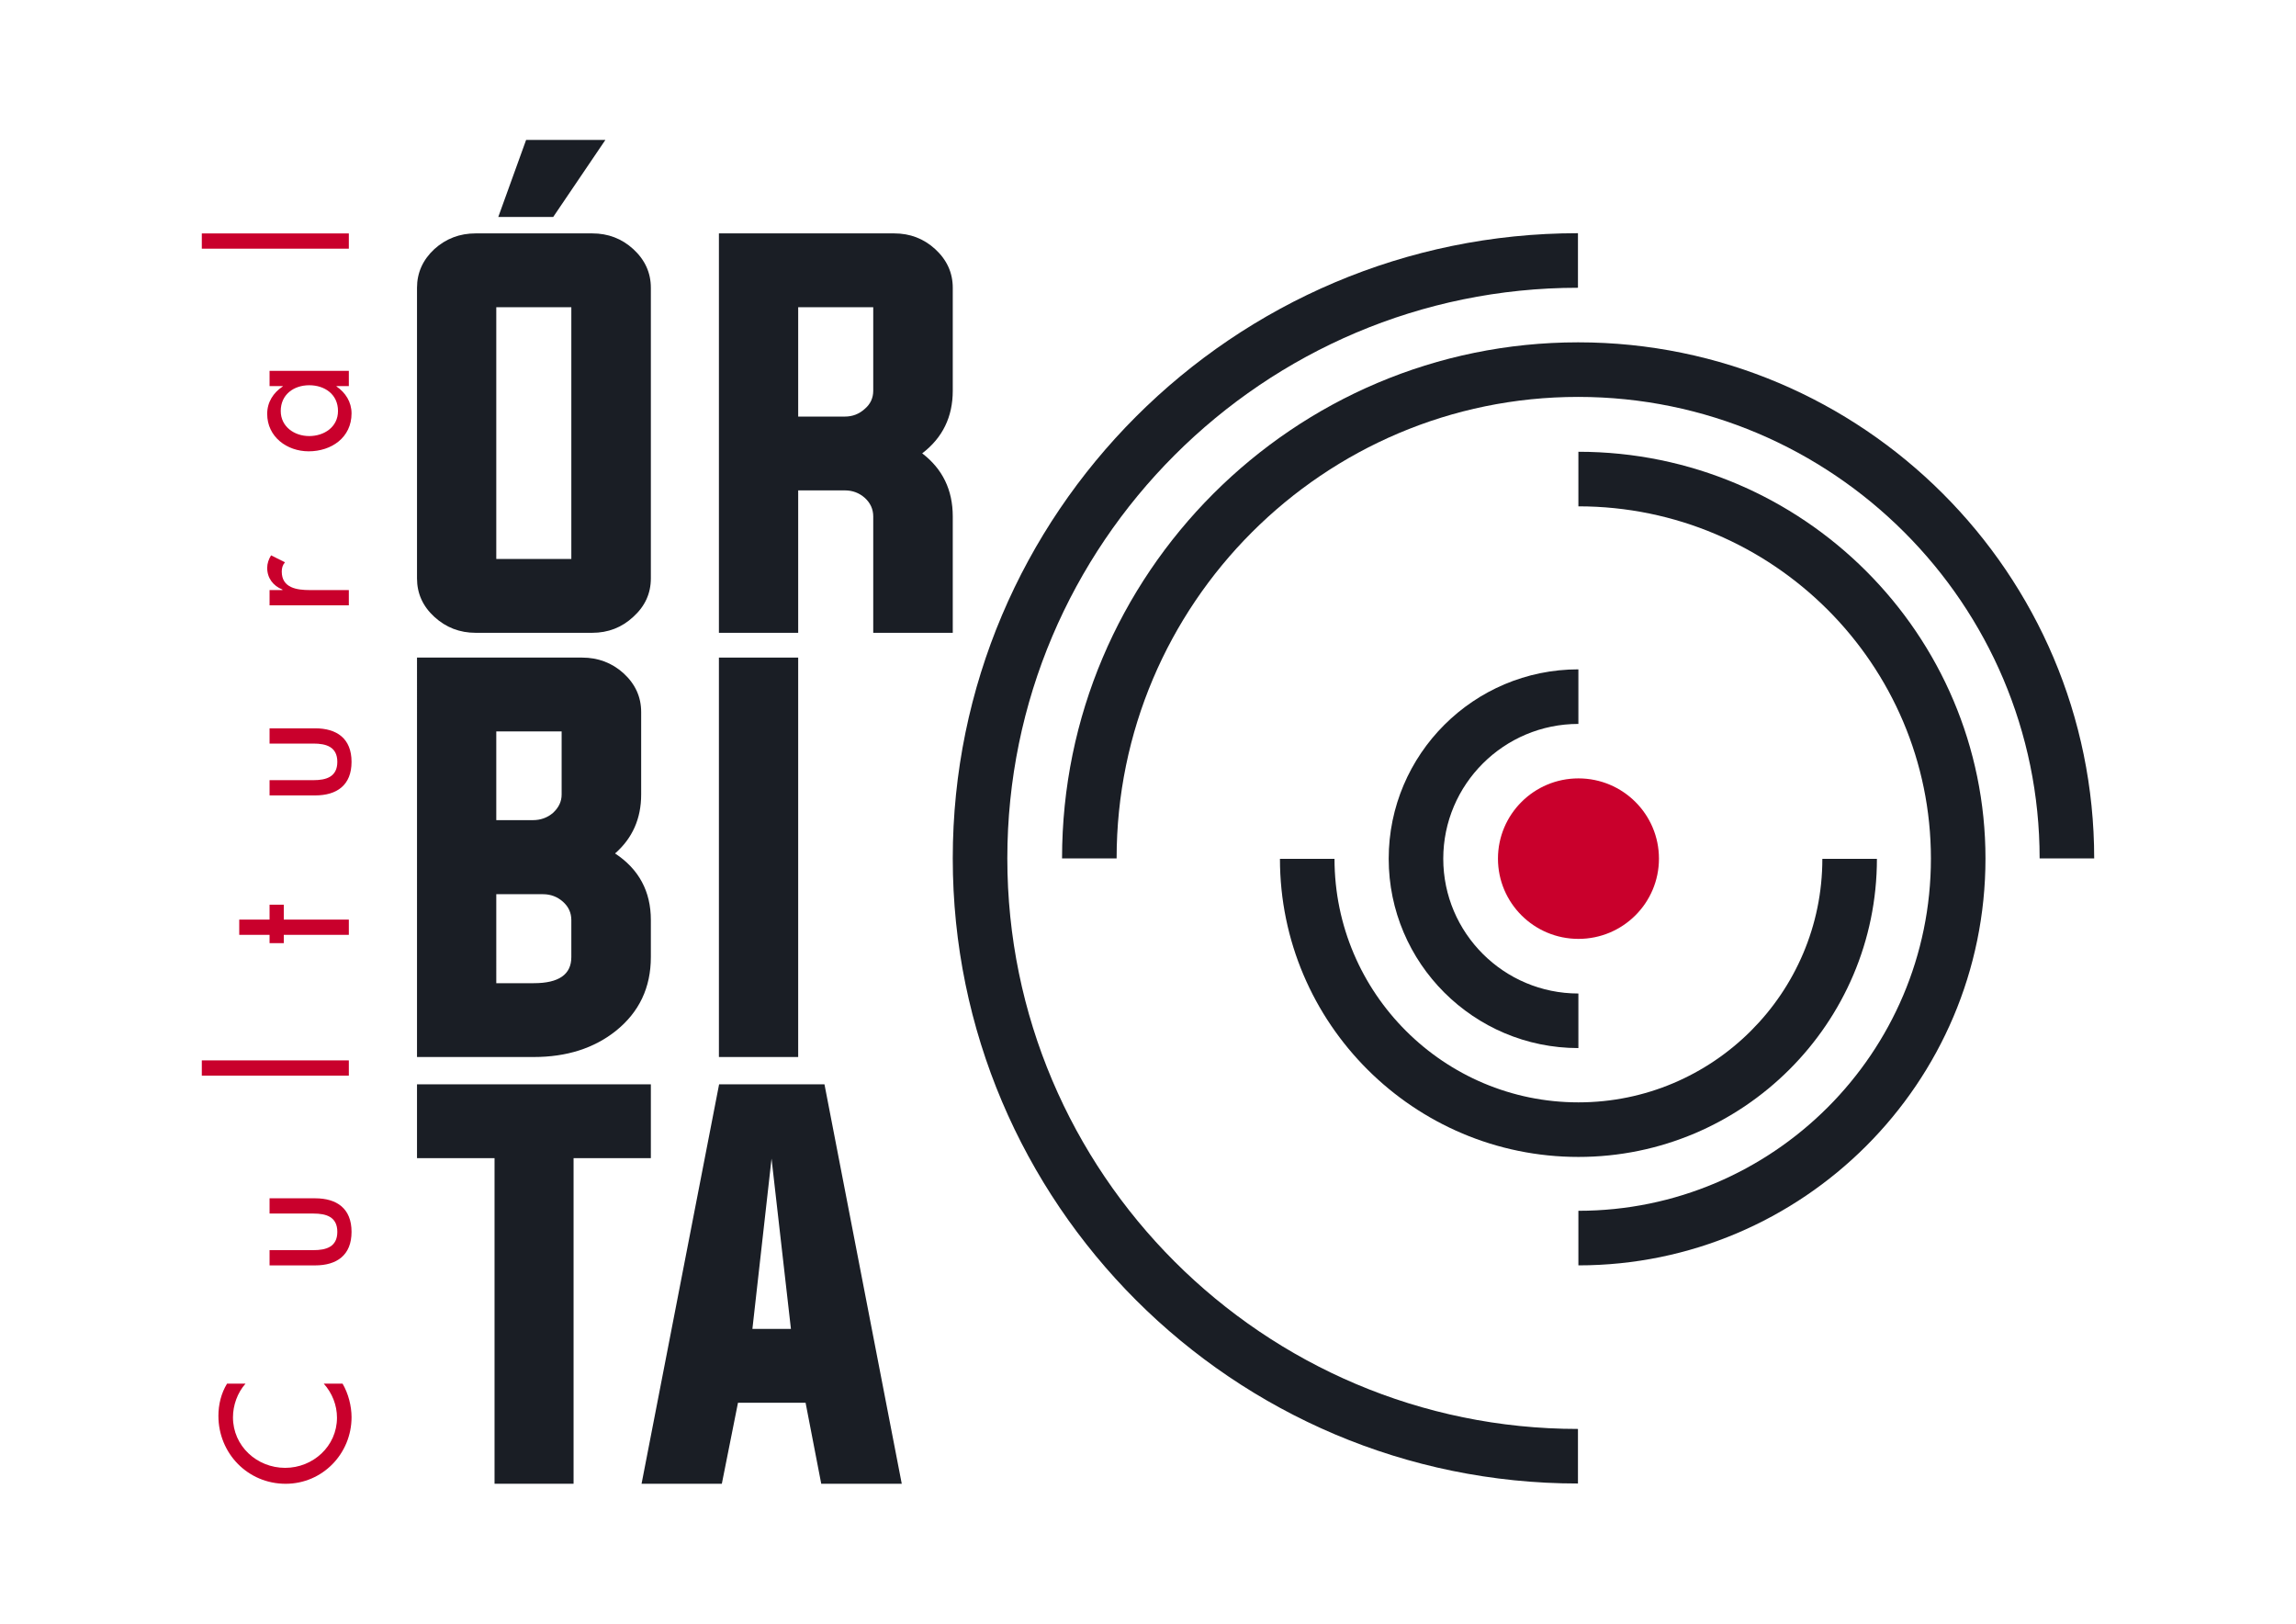 <?xml version="1.0" encoding="utf-8"?>
<!-- Generator: Adobe Illustrator 17.0.0, SVG Export Plug-In . SVG Version: 6.00 Build 0)  -->
<!DOCTYPE svg PUBLIC "-//W3C//DTD SVG 1.1//EN" "http://www.w3.org/Graphics/SVG/1.1/DTD/svg11.dtd">
<svg version="1.1" xmlns="http://www.w3.org/2000/svg" xmlns:xlink="http://www.w3.org/1999/xlink" x="0px" y="0px"
	 width="841.89px" height="595.28px" viewBox="0 0 841.89 595.28" enable-background="new 0 0 841.89 595.28" xml:space="preserve">
<g id="Capa_2" display="none">
	
		<rect x="718.327" y="51.303" display="inline" fill="none" stroke="#000000" stroke-width="0.5" stroke-miterlimit="10" width="49.564" height="49.267"/>
	
		<rect x="668.764" y="51.303" display="inline" fill="none" stroke="#000000" stroke-width="0.5" stroke-miterlimit="10" width="49.564" height="49.267"/>
	
		<rect x="619.2" y="51.303" display="inline" fill="none" stroke="#000000" stroke-width="0.5" stroke-miterlimit="10" width="49.564" height="49.267"/>
	
		<rect x="569.636" y="51.303" display="inline" fill="none" stroke="#000000" stroke-width="0.5" stroke-miterlimit="10" width="49.564" height="49.267"/>
	
		<rect x="520.072" y="51.303" display="inline" fill="none" stroke="#000000" stroke-width="0.5" stroke-miterlimit="10" width="49.564" height="49.267"/>
	
		<rect x="470.509" y="51.303" display="inline" fill="none" stroke="#000000" stroke-width="0.5" stroke-miterlimit="10" width="49.564" height="49.267"/>
	
		<rect x="420.945" y="51.303" display="inline" fill="none" stroke="#000000" stroke-width="0.5" stroke-miterlimit="10" width="49.564" height="49.267"/>
	
		<rect x="371.381" y="51.303" display="inline" fill="none" stroke="#000000" stroke-width="0.5" stroke-miterlimit="10" width="49.564" height="49.267"/>
	
		<rect x="321.818" y="51.303" display="inline" fill="none" stroke="#000000" stroke-width="0.5" stroke-miterlimit="10" width="49.564" height="49.267"/>
	
		<rect x="272.254" y="51.303" display="inline" fill="none" stroke="#000000" stroke-width="0.5" stroke-miterlimit="10" width="49.564" height="49.267"/>
	
		<rect x="222.69" y="51.303" display="inline" fill="none" stroke="#000000" stroke-width="0.5" stroke-miterlimit="10" width="49.564" height="49.267"/>
	
		<rect x="173.126" y="51.303" display="inline" fill="none" stroke="#000000" stroke-width="0.5" stroke-miterlimit="10" width="49.564" height="49.267"/>
	
		<rect x="123.563" y="51.303" display="inline" fill="none" stroke="#000000" stroke-width="0.5" stroke-miterlimit="10" width="49.564" height="49.267"/>
	
		<rect x="73.999" y="51.303" display="inline" fill="none" stroke="#000000" stroke-width="0.5" stroke-miterlimit="10" width="49.564" height="49.267"/>
	
		<rect x="718.327" y="100.57" display="inline" fill="none" stroke="#000000" stroke-width="0.5" stroke-miterlimit="10" width="49.564" height="49.267"/>
	
		<rect x="668.764" y="100.57" display="inline" fill="none" stroke="#000000" stroke-width="0.5" stroke-miterlimit="10" width="49.564" height="49.267"/>
	
		<rect x="619.2" y="100.57" display="inline" fill="none" stroke="#000000" stroke-width="0.5" stroke-miterlimit="10" width="49.564" height="49.267"/>
	
		<rect x="569.636" y="100.57" display="inline" fill="none" stroke="#000000" stroke-width="0.5" stroke-miterlimit="10" width="49.564" height="49.267"/>
	
		<rect x="520.072" y="100.57" display="inline" fill="none" stroke="#000000" stroke-width="0.5" stroke-miterlimit="10" width="49.564" height="49.267"/>
	
		<rect x="470.509" y="100.57" display="inline" fill="none" stroke="#000000" stroke-width="0.5" stroke-miterlimit="10" width="49.564" height="49.267"/>
	
		<rect x="420.945" y="100.57" display="inline" fill="none" stroke="#000000" stroke-width="0.5" stroke-miterlimit="10" width="49.564" height="49.267"/>
	
		<rect x="371.381" y="100.57" display="inline" fill="none" stroke="#000000" stroke-width="0.5" stroke-miterlimit="10" width="49.564" height="49.267"/>
	
		<rect x="321.818" y="100.57" display="inline" fill="none" stroke="#000000" stroke-width="0.5" stroke-miterlimit="10" width="49.564" height="49.267"/>
	
		<rect x="272.254" y="100.57" display="inline" fill="none" stroke="#000000" stroke-width="0.5" stroke-miterlimit="10" width="49.564" height="49.267"/>
	
		<rect x="222.69" y="100.57" display="inline" fill="none" stroke="#000000" stroke-width="0.5" stroke-miterlimit="10" width="49.564" height="49.267"/>
	
		<rect x="173.126" y="100.57" display="inline" fill="none" stroke="#000000" stroke-width="0.5" stroke-miterlimit="10" width="49.564" height="49.267"/>
	
		<rect x="123.563" y="100.57" display="inline" fill="none" stroke="#000000" stroke-width="0.5" stroke-miterlimit="10" width="49.564" height="49.267"/>
	
		<rect x="73.999" y="100.57" display="inline" fill="none" stroke="#000000" stroke-width="0.5" stroke-miterlimit="10" width="49.564" height="49.267"/>
	
		<rect x="718.327" y="149.838" display="inline" fill="none" stroke="#000000" stroke-width="0.5" stroke-miterlimit="10" width="49.564" height="49.267"/>
	
		<rect x="668.764" y="149.838" display="inline" fill="none" stroke="#000000" stroke-width="0.5" stroke-miterlimit="10" width="49.564" height="49.267"/>
	
		<rect x="619.2" y="149.838" display="inline" fill="none" stroke="#000000" stroke-width="0.5" stroke-miterlimit="10" width="49.564" height="49.267"/>
	
		<rect x="569.636" y="149.838" display="inline" fill="none" stroke="#000000" stroke-width="0.5" stroke-miterlimit="10" width="49.564" height="49.267"/>
	
		<rect x="520.072" y="149.838" display="inline" fill="none" stroke="#000000" stroke-width="0.5" stroke-miterlimit="10" width="49.564" height="49.267"/>
	
		<rect x="470.509" y="149.838" display="inline" fill="none" stroke="#000000" stroke-width="0.5" stroke-miterlimit="10" width="49.564" height="49.267"/>
	
		<rect x="420.945" y="149.838" display="inline" fill="none" stroke="#000000" stroke-width="0.5" stroke-miterlimit="10" width="49.564" height="49.267"/>
	
		<rect x="371.381" y="149.838" display="inline" fill="none" stroke="#000000" stroke-width="0.5" stroke-miterlimit="10" width="49.564" height="49.267"/>
	
		<rect x="321.818" y="149.838" display="inline" fill="none" stroke="#000000" stroke-width="0.5" stroke-miterlimit="10" width="49.564" height="49.267"/>
	
		<rect x="272.254" y="149.838" display="inline" fill="none" stroke="#000000" stroke-width="0.5" stroke-miterlimit="10" width="49.564" height="49.267"/>
	
		<rect x="222.69" y="149.838" display="inline" fill="none" stroke="#000000" stroke-width="0.5" stroke-miterlimit="10" width="49.564" height="49.267"/>
	
		<rect x="173.126" y="149.838" display="inline" fill="none" stroke="#000000" stroke-width="0.5" stroke-miterlimit="10" width="49.564" height="49.267"/>
	
		<rect x="123.563" y="149.838" display="inline" fill="none" stroke="#000000" stroke-width="0.5" stroke-miterlimit="10" width="49.564" height="49.267"/>
	
		<rect x="73.999" y="149.838" display="inline" fill="none" stroke="#000000" stroke-width="0.5" stroke-miterlimit="10" width="49.564" height="49.267"/>
	
		<rect x="718.327" y="199.105" display="inline" fill="none" stroke="#000000" stroke-width="0.5" stroke-miterlimit="10" width="49.564" height="49.267"/>
	
		<rect x="668.764" y="199.105" display="inline" fill="none" stroke="#000000" stroke-width="0.5" stroke-miterlimit="10" width="49.564" height="49.267"/>
	
		<rect x="619.2" y="199.105" display="inline" fill="none" stroke="#000000" stroke-width="0.5" stroke-miterlimit="10" width="49.564" height="49.267"/>
	
		<rect x="569.636" y="199.105" display="inline" fill="none" stroke="#000000" stroke-width="0.5" stroke-miterlimit="10" width="49.564" height="49.267"/>
	
		<rect x="520.072" y="199.105" display="inline" fill="none" stroke="#000000" stroke-width="0.5" stroke-miterlimit="10" width="49.564" height="49.267"/>
	
		<rect x="470.509" y="199.105" display="inline" fill="none" stroke="#000000" stroke-width="0.5" stroke-miterlimit="10" width="49.564" height="49.267"/>
	
		<rect x="420.945" y="199.105" display="inline" fill="none" stroke="#000000" stroke-width="0.5" stroke-miterlimit="10" width="49.564" height="49.267"/>
	
		<rect x="371.381" y="199.105" display="inline" fill="none" stroke="#000000" stroke-width="0.5" stroke-miterlimit="10" width="49.564" height="49.267"/>
	
		<rect x="321.818" y="199.105" display="inline" fill="none" stroke="#000000" stroke-width="0.5" stroke-miterlimit="10" width="49.564" height="49.267"/>
	
		<rect x="272.254" y="199.105" display="inline" fill="none" stroke="#000000" stroke-width="0.5" stroke-miterlimit="10" width="49.564" height="49.267"/>
	
		<rect x="222.69" y="199.105" display="inline" fill="none" stroke="#000000" stroke-width="0.5" stroke-miterlimit="10" width="49.564" height="49.267"/>
	
		<rect x="173.126" y="199.105" display="inline" fill="none" stroke="#000000" stroke-width="0.5" stroke-miterlimit="10" width="49.564" height="49.267"/>
	
		<rect x="123.563" y="199.105" display="inline" fill="none" stroke="#000000" stroke-width="0.5" stroke-miterlimit="10" width="49.564" height="49.267"/>
	
		<rect x="73.999" y="199.105" display="inline" fill="none" stroke="#000000" stroke-width="0.5" stroke-miterlimit="10" width="49.564" height="49.267"/>
	
		<rect x="718.327" y="248.373" display="inline" fill="none" stroke="#000000" stroke-width="0.5" stroke-miterlimit="10" width="49.564" height="49.267"/>
	
		<rect x="668.764" y="248.373" display="inline" fill="none" stroke="#000000" stroke-width="0.5" stroke-miterlimit="10" width="49.564" height="49.267"/>
	
		<rect x="619.2" y="248.373" display="inline" fill="none" stroke="#000000" stroke-width="0.5" stroke-miterlimit="10" width="49.564" height="49.267"/>
	
		<rect x="569.636" y="248.373" display="inline" fill="none" stroke="#000000" stroke-width="0.5" stroke-miterlimit="10" width="49.564" height="49.267"/>
	
		<rect x="520.072" y="248.373" display="inline" fill="none" stroke="#000000" stroke-width="0.5" stroke-miterlimit="10" width="49.564" height="49.267"/>
	
		<rect x="470.509" y="248.373" display="inline" fill="none" stroke="#000000" stroke-width="0.5" stroke-miterlimit="10" width="49.564" height="49.267"/>
	
		<rect x="420.945" y="248.373" display="inline" fill="none" stroke="#000000" stroke-width="0.5" stroke-miterlimit="10" width="49.564" height="49.267"/>
	
		<rect x="371.381" y="248.373" display="inline" fill="none" stroke="#000000" stroke-width="0.5" stroke-miterlimit="10" width="49.564" height="49.267"/>
	
		<rect x="321.818" y="248.373" display="inline" fill="none" stroke="#000000" stroke-width="0.5" stroke-miterlimit="10" width="49.564" height="49.267"/>
	
		<rect x="272.254" y="248.373" display="inline" fill="none" stroke="#000000" stroke-width="0.5" stroke-miterlimit="10" width="49.564" height="49.267"/>
	
		<rect x="222.69" y="248.373" display="inline" fill="none" stroke="#000000" stroke-width="0.5" stroke-miterlimit="10" width="49.564" height="49.267"/>
	
		<rect x="173.126" y="248.373" display="inline" fill="none" stroke="#000000" stroke-width="0.5" stroke-miterlimit="10" width="49.564" height="49.267"/>
	
		<rect x="123.563" y="248.373" display="inline" fill="none" stroke="#000000" stroke-width="0.5" stroke-miterlimit="10" width="49.564" height="49.267"/>
	
		<rect x="73.999" y="248.373" display="inline" fill="none" stroke="#000000" stroke-width="0.5" stroke-miterlimit="10" width="49.564" height="49.267"/>
	
		<rect x="718.327" y="297.64" display="inline" fill="none" stroke="#000000" stroke-width="0.5" stroke-miterlimit="10" width="49.564" height="49.267"/>
	
		<rect x="668.764" y="297.64" display="inline" fill="none" stroke="#000000" stroke-width="0.5" stroke-miterlimit="10" width="49.564" height="49.267"/>
	
		<rect x="619.2" y="297.64" display="inline" fill="none" stroke="#000000" stroke-width="0.5" stroke-miterlimit="10" width="49.564" height="49.267"/>
	
		<rect x="569.636" y="297.64" display="inline" fill="none" stroke="#000000" stroke-width="0.5" stroke-miterlimit="10" width="49.564" height="49.267"/>
	
		<rect x="520.072" y="297.64" display="inline" fill="none" stroke="#000000" stroke-width="0.5" stroke-miterlimit="10" width="49.564" height="49.267"/>
	
		<rect x="470.509" y="297.64" display="inline" fill="none" stroke="#000000" stroke-width="0.5" stroke-miterlimit="10" width="49.564" height="49.267"/>
	
		<rect x="420.945" y="297.64" display="inline" fill="none" stroke="#000000" stroke-width="0.5" stroke-miterlimit="10" width="49.564" height="49.267"/>
	
		<rect x="371.381" y="297.64" display="inline" fill="none" stroke="#000000" stroke-width="0.5" stroke-miterlimit="10" width="49.564" height="49.267"/>
	
		<rect x="321.818" y="297.64" display="inline" fill="none" stroke="#000000" stroke-width="0.5" stroke-miterlimit="10" width="49.564" height="49.267"/>
	
		<rect x="272.254" y="297.64" display="inline" fill="none" stroke="#000000" stroke-width="0.5" stroke-miterlimit="10" width="49.564" height="49.267"/>
	
		<rect x="222.69" y="297.64" display="inline" fill="none" stroke="#000000" stroke-width="0.5" stroke-miterlimit="10" width="49.564" height="49.267"/>
	
		<rect x="173.126" y="297.64" display="inline" fill="none" stroke="#000000" stroke-width="0.5" stroke-miterlimit="10" width="49.564" height="49.267"/>
	
		<rect x="123.563" y="297.64" display="inline" fill="none" stroke="#000000" stroke-width="0.5" stroke-miterlimit="10" width="49.564" height="49.267"/>
	
		<rect x="73.999" y="297.64" display="inline" fill="none" stroke="#000000" stroke-width="0.5" stroke-miterlimit="10" width="49.564" height="49.267"/>
	
		<rect x="718.327" y="346.907" display="inline" fill="none" stroke="#000000" stroke-width="0.5" stroke-miterlimit="10" width="49.564" height="49.267"/>
	
		<rect x="668.764" y="346.907" display="inline" fill="none" stroke="#000000" stroke-width="0.5" stroke-miterlimit="10" width="49.564" height="49.267"/>
	
		<rect x="619.2" y="346.907" display="inline" fill="none" stroke="#000000" stroke-width="0.5" stroke-miterlimit="10" width="49.564" height="49.267"/>
	
		<rect x="569.636" y="346.907" display="inline" fill="none" stroke="#000000" stroke-width="0.5" stroke-miterlimit="10" width="49.564" height="49.267"/>
	
		<rect x="520.072" y="346.907" display="inline" fill="none" stroke="#000000" stroke-width="0.5" stroke-miterlimit="10" width="49.564" height="49.267"/>
	
		<rect x="470.509" y="346.907" display="inline" fill="none" stroke="#000000" stroke-width="0.5" stroke-miterlimit="10" width="49.564" height="49.267"/>
	
		<rect x="420.945" y="346.907" display="inline" fill="none" stroke="#000000" stroke-width="0.5" stroke-miterlimit="10" width="49.564" height="49.267"/>
	
		<rect x="371.381" y="346.907" display="inline" fill="none" stroke="#000000" stroke-width="0.5" stroke-miterlimit="10" width="49.564" height="49.267"/>
	
		<rect x="321.818" y="346.907" display="inline" fill="none" stroke="#000000" stroke-width="0.5" stroke-miterlimit="10" width="49.564" height="49.267"/>
	
		<rect x="272.254" y="346.907" display="inline" fill="none" stroke="#000000" stroke-width="0.5" stroke-miterlimit="10" width="49.564" height="49.267"/>
	
		<rect x="222.69" y="346.907" display="inline" fill="none" stroke="#000000" stroke-width="0.5" stroke-miterlimit="10" width="49.564" height="49.267"/>
	
		<rect x="173.126" y="346.907" display="inline" fill="none" stroke="#000000" stroke-width="0.5" stroke-miterlimit="10" width="49.564" height="49.267"/>
	
		<rect x="123.563" y="346.907" display="inline" fill="none" stroke="#000000" stroke-width="0.5" stroke-miterlimit="10" width="49.564" height="49.267"/>
	
		<rect x="73.999" y="346.907" display="inline" fill="none" stroke="#000000" stroke-width="0.5" stroke-miterlimit="10" width="49.564" height="49.267"/>
	
		<rect x="718.327" y="396.175" display="inline" fill="none" stroke="#000000" stroke-width="0.5" stroke-miterlimit="10" width="49.564" height="49.267"/>
	
		<rect x="668.764" y="396.175" display="inline" fill="none" stroke="#000000" stroke-width="0.5" stroke-miterlimit="10" width="49.564" height="49.267"/>
	
		<rect x="619.2" y="396.175" display="inline" fill="none" stroke="#000000" stroke-width="0.5" stroke-miterlimit="10" width="49.564" height="49.267"/>
	
		<rect x="569.636" y="396.175" display="inline" fill="none" stroke="#000000" stroke-width="0.5" stroke-miterlimit="10" width="49.564" height="49.267"/>
	
		<rect x="520.072" y="396.175" display="inline" fill="none" stroke="#000000" stroke-width="0.5" stroke-miterlimit="10" width="49.564" height="49.267"/>
	
		<rect x="470.509" y="396.175" display="inline" fill="none" stroke="#000000" stroke-width="0.5" stroke-miterlimit="10" width="49.564" height="49.267"/>
	
		<rect x="420.945" y="396.175" display="inline" fill="none" stroke="#000000" stroke-width="0.5" stroke-miterlimit="10" width="49.564" height="49.267"/>
	
		<rect x="371.381" y="396.175" display="inline" fill="none" stroke="#000000" stroke-width="0.5" stroke-miterlimit="10" width="49.564" height="49.267"/>
	
		<rect x="321.818" y="396.175" display="inline" fill="none" stroke="#000000" stroke-width="0.5" stroke-miterlimit="10" width="49.564" height="49.267"/>
	
		<rect x="272.254" y="396.175" display="inline" fill="none" stroke="#000000" stroke-width="0.5" stroke-miterlimit="10" width="49.564" height="49.267"/>
	
		<rect x="222.69" y="396.175" display="inline" fill="none" stroke="#000000" stroke-width="0.5" stroke-miterlimit="10" width="49.564" height="49.267"/>
	
		<rect x="173.126" y="396.175" display="inline" fill="none" stroke="#000000" stroke-width="0.5" stroke-miterlimit="10" width="49.564" height="49.267"/>
	
		<rect x="123.563" y="396.175" display="inline" fill="none" stroke="#000000" stroke-width="0.5" stroke-miterlimit="10" width="49.564" height="49.267"/>
	
		<rect x="73.999" y="396.175" display="inline" fill="none" stroke="#000000" stroke-width="0.5" stroke-miterlimit="10" width="49.564" height="49.267"/>
	
		<rect x="718.327" y="445.442" display="inline" fill="none" stroke="#000000" stroke-width="0.5" stroke-miterlimit="10" width="49.564" height="49.267"/>
	
		<rect x="668.764" y="445.442" display="inline" fill="none" stroke="#000000" stroke-width="0.5" stroke-miterlimit="10" width="49.564" height="49.267"/>
	
		<rect x="619.2" y="445.442" display="inline" fill="none" stroke="#000000" stroke-width="0.5" stroke-miterlimit="10" width="49.564" height="49.267"/>
	
		<rect x="569.636" y="445.442" display="inline" fill="none" stroke="#000000" stroke-width="0.5" stroke-miterlimit="10" width="49.564" height="49.267"/>
	
		<rect x="520.072" y="445.442" display="inline" fill="none" stroke="#000000" stroke-width="0.5" stroke-miterlimit="10" width="49.564" height="49.267"/>
	
		<rect x="470.509" y="445.442" display="inline" fill="none" stroke="#000000" stroke-width="0.5" stroke-miterlimit="10" width="49.564" height="49.267"/>
	
		<rect x="420.945" y="445.442" display="inline" fill="none" stroke="#000000" stroke-width="0.5" stroke-miterlimit="10" width="49.564" height="49.267"/>
	
		<rect x="371.381" y="445.442" display="inline" fill="none" stroke="#000000" stroke-width="0.5" stroke-miterlimit="10" width="49.564" height="49.267"/>
	
		<rect x="321.818" y="445.442" display="inline" fill="none" stroke="#000000" stroke-width="0.5" stroke-miterlimit="10" width="49.564" height="49.267"/>
	
		<rect x="272.254" y="445.442" display="inline" fill="none" stroke="#000000" stroke-width="0.5" stroke-miterlimit="10" width="49.564" height="49.267"/>
	
		<rect x="222.69" y="445.442" display="inline" fill="none" stroke="#000000" stroke-width="0.5" stroke-miterlimit="10" width="49.564" height="49.267"/>
	
		<rect x="173.126" y="445.442" display="inline" fill="none" stroke="#000000" stroke-width="0.5" stroke-miterlimit="10" width="49.564" height="49.267"/>
	
		<rect x="123.563" y="445.442" display="inline" fill="none" stroke="#000000" stroke-width="0.5" stroke-miterlimit="10" width="49.564" height="49.267"/>
	
		<rect x="73.999" y="445.442" display="inline" fill="none" stroke="#000000" stroke-width="0.5" stroke-miterlimit="10" width="49.564" height="49.267"/>
	
		<rect x="718.327" y="494.71" display="inline" fill="none" stroke="#000000" stroke-width="0.5" stroke-miterlimit="10" width="49.564" height="49.267"/>
	
		<rect x="668.764" y="494.71" display="inline" fill="none" stroke="#000000" stroke-width="0.5" stroke-miterlimit="10" width="49.564" height="49.267"/>
	
		<rect x="619.2" y="494.71" display="inline" fill="none" stroke="#000000" stroke-width="0.5" stroke-miterlimit="10" width="49.564" height="49.267"/>
	
		<rect x="569.636" y="494.71" display="inline" fill="none" stroke="#000000" stroke-width="0.5" stroke-miterlimit="10" width="49.564" height="49.267"/>
	
		<rect x="520.072" y="494.71" display="inline" fill="none" stroke="#000000" stroke-width="0.5" stroke-miterlimit="10" width="49.564" height="49.267"/>
	
		<rect x="470.509" y="494.71" display="inline" fill="none" stroke="#000000" stroke-width="0.5" stroke-miterlimit="10" width="49.564" height="49.267"/>
	
		<rect x="420.945" y="494.71" display="inline" fill="none" stroke="#000000" stroke-width="0.5" stroke-miterlimit="10" width="49.564" height="49.267"/>
	
		<rect x="371.381" y="494.71" display="inline" fill="none" stroke="#000000" stroke-width="0.5" stroke-miterlimit="10" width="49.564" height="49.267"/>
	
		<rect x="321.818" y="494.71" display="inline" fill="none" stroke="#000000" stroke-width="0.5" stroke-miterlimit="10" width="49.564" height="49.267"/>
	
		<rect x="272.254" y="494.71" display="inline" fill="none" stroke="#000000" stroke-width="0.5" stroke-miterlimit="10" width="49.564" height="49.267"/>
	
		<rect x="222.69" y="494.71" display="inline" fill="none" stroke="#000000" stroke-width="0.5" stroke-miterlimit="10" width="49.564" height="49.267"/>
	
		<rect x="173.126" y="494.71" display="inline" fill="none" stroke="#000000" stroke-width="0.5" stroke-miterlimit="10" width="49.564" height="49.267"/>
	
		<rect x="123.563" y="494.71" display="inline" fill="none" stroke="#000000" stroke-width="0.5" stroke-miterlimit="10" width="49.564" height="49.267"/>
	
		<rect x="73.999" y="494.71" display="inline" fill="none" stroke="#000000" stroke-width="0.5" stroke-miterlimit="10" width="49.564" height="49.267"/>
</g>
<g id="Capa_3" display="none">
	<rect display="inline" fill="#FFFFFF" stroke="#000000" stroke-miterlimit="10" width="841.89" height="595.28"/>
</g>
<g id="Capa_5" display="none">
	<g display="inline">
		<path fill="#1A1E25" d="M422.543,225.597h-9.694c0-45.207-36.783-81.987-81.997-81.987s-81.997,36.779-81.997,81.987h-9.694
			c0-50.553,41.133-91.681,91.691-91.681S422.543,175.044,422.543,225.597z"/>
	</g>
	<g display="inline">
		<path fill="#1A1E25" d="M330.899,297.886v-9.694c34.536,0,62.634-28.069,62.634-62.571s-28.097-62.571-62.634-62.571v-9.694
			c39.882,0,72.328,32.418,72.328,72.265S370.781,297.886,330.899,297.886z"/>
	</g>
	<g display="inline">
		<path fill="#1A1E25" d="M330.908,278.624c-29.242,0-53.032-23.757-53.032-52.958h9.694c0,23.856,19.441,43.264,43.338,43.264
			c23.896,0,43.338-19.408,43.338-43.264h9.694C383.94,254.867,360.15,278.624,330.908,278.624z"/>
	</g>
	<g display="inline">
		<path fill="#1A1E25" d="M330.899,259.286c-18.584,0-33.703-15.09-33.703-33.639s15.119-33.639,33.703-33.639v9.694
			c-13.238,0-24.008,10.742-24.008,23.945s10.77,23.945,24.008,23.945V259.286z"/>
	</g>
	<g display="inline">
		<ellipse fill="#C9002C" cx="330.912" cy="225.634" rx="14.301" ry="14.255"/>
	</g>
	<g display="inline">
		<path fill="#1A1E25" d="M330.823,336.638c-61.249,0-111.08-49.819-111.08-111.054s49.83-111.054,111.08-111.054v9.694
			c-55.904,0-101.385,45.47-101.385,101.36s45.481,101.36,101.385,101.36V336.638z"/>
	</g>
</g>
<g id="Capa_6" display="none">
	<g display="inline">
		<path fill="#1A1E25" d="M159.721,114.562c2.648,0,4.923,0.869,6.826,2.606c1.958,1.793,2.937,3.945,2.937,6.454v48.362
			c0,2.51-0.979,4.648-2.937,6.412c-1.903,1.765-4.178,2.648-6.826,2.648h-19.403c-2.648,0-4.937-0.883-6.867-2.648
			c-1.931-1.764-2.896-3.903-2.896-6.412v-48.362c0-2.509,0.965-4.66,2.896-6.454c1.931-1.738,4.22-2.606,6.867-2.606H159.721z
			 M143.752,126.849v41.908h12.494v-41.908H143.752z M144.083,111.831l4.633-12.825h13.197l-8.688,12.825H144.083z"/>
	</g>
	<g display="inline">
		<path fill="#1A1E25" d="M194.012,157.339v23.705h-13.197v-66.482h29.166c2.648,0,4.923,0.869,6.826,2.606
			c1.958,1.793,2.937,3.945,2.937,6.454v17.127c0,4.358-1.696,7.833-5.089,10.425c3.392,2.593,5.089,6.096,5.089,10.508v19.361
			h-13.238v-19.361c0-1.214-0.469-2.248-1.407-3.103c-0.938-0.827-2.041-1.241-3.31-1.241H194.012z M201.789,145.052
			c1.269,0,2.372-0.427,3.31-1.282c0.938-0.8,1.407-1.806,1.407-3.02v-13.9h-12.494v18.203H201.789z"/>
	</g>
	<g display="inline">
		<path fill="#1A1E25" d="M130.555,192.374h27.47c2.675,0,4.978,0.869,6.909,2.606c1.958,1.793,2.937,3.945,2.937,6.454v13.735
			c0,3.999-1.448,7.267-4.344,9.805c3.972,2.621,5.957,6.316,5.957,11.087v6.164c0,5.075-1.944,9.17-5.833,12.287
			c-3.641,2.896-8.191,4.344-13.652,4.344h-19.444V192.374z M143.752,204.661v14.769h6.081c1.296,0,2.413-0.399,3.351-1.2
			c0.965-0.883,1.448-1.903,1.448-3.061v-10.508H143.752z M143.752,246.569h6.247c4.165,0,6.247-1.448,6.247-4.344v-6.164
			c0-1.214-0.469-2.234-1.407-3.061s-2.041-1.241-3.31-1.241h-7.778V246.569z"/>
	</g>
	<g display="inline">
		<path fill="#1A1E25" d="M180.815,258.856v-66.482h13.197v66.482H180.815z"/>
	</g>
	<g display="inline">
		<path fill="#1A1E25" d="M143.463,282.472h-12.908v-12.287h38.929v12.287h-12.866v54.195h-13.156V282.472z"/>
	</g>
	<g display="inline">
		<path fill="#1A1E25" d="M183.99,323.181l-2.689,13.487h-13.363l12.908-66.482h17.541l12.866,66.482H197.85l-2.606-13.487H183.99z
			 M186.39,310.894h6.412l-3.227-28.339L186.39,310.894z"/>
	</g>
	<g display="inline">
		<path fill="#C9002C" d="M100.852,318.932c-1.445,1.625-2.228,3.854-2.228,5.991c0,5.087,4.245,8.971,9.272,8.971
			c4.968,0,9.212-3.854,9.212-8.911c0-2.228-0.843-4.365-2.348-6.051h3.342c1.023,1.746,1.596,3.974,1.596,5.961
			c0,6.473-5.148,11.831-11.711,11.831c-6.713,0-11.952-5.389-11.952-12.072c0-1.987,0.481-4.004,1.535-5.72H100.852z"/>
		<path fill="#C9002C" d="M105.127,295.216h7.797c2.258,0,4.245-0.571,4.245-3.251s-1.987-3.251-4.245-3.251h-7.797v-2.71h8.098
			c3.854,0,6.473,1.807,6.473,5.961s-2.62,5.961-6.473,5.961h-8.098V295.216z"/>
		<path fill="#C9002C" d="M119.217,261.505v2.709H93.085v-2.709H119.217z"/>
		<path fill="#C9002C" d="M119.217,236.492v2.71h-11.561v1.475h-2.529v-1.475h-5.389v-2.71h5.389v-2.649h2.529v2.649H119.217z"/>
		<path fill="#C9002C" d="M105.127,211.719h7.797c2.258,0,4.245-0.571,4.245-3.251s-1.987-3.251-4.245-3.251h-7.797v-2.71h8.098
			c3.854,0,6.473,1.807,6.473,5.961s-2.62,5.961-6.473,5.961h-8.098V211.719z"/>
		<path fill="#C9002C" d="M107.415,177.948v-0.09c-1.656-0.663-2.709-2.048-2.709-3.854c0-0.783,0.271-1.565,0.692-2.229
			l2.469,1.234c-0.422,0.482-0.572,1.024-0.572,1.656c0,2.92,2.709,3.281,4.998,3.281h6.924v2.71h-14.089v-2.71H107.415z"/>
		<path fill="#C9002C" d="M119.217,138.996v2.71h-2.198v0.06c1.596,1.084,2.68,2.77,2.68,4.787c0,4.305-3.583,6.743-7.617,6.743
			c-3.854,0-7.375-2.559-7.375-6.653c0-2.077,1.083-3.763,2.77-4.877v-0.06h-2.348v-2.71H119.217z M112.172,141.554
			c-2.739,0-5.058,1.656-5.058,4.576c0,2.8,2.438,4.456,5.058,4.456c2.649,0,5.118-1.596,5.118-4.456
			C117.29,143.18,114.942,141.554,112.172,141.554z"/>
		<path fill="#C9002C" d="M119.217,114.588v2.709H93.085v-2.709H119.217z"/>
	</g>
</g>
<g id="Capa_1">
	<g>
		<path fill="#1A1E25" d="M217.149,85.565c5.832,0,10.844,1.914,15.035,5.741c4.313,3.95,6.47,8.689,6.47,14.215v106.523
			c0,5.528-2.157,10.238-6.47,14.124c-4.192,3.888-9.203,5.832-15.035,5.832h-42.737c-5.832,0-10.874-1.944-15.126-5.832
			c-4.252-3.886-6.379-8.596-6.379-14.124V105.521c0-5.527,2.126-10.265,6.379-14.215c4.252-3.827,9.295-5.741,15.126-5.741H217.149
			z M181.975,112.629v92.308h27.519v-92.308H181.975z M182.704,79.551l10.206-28.248h29.068l-19.136,28.248H182.704z"/>
	</g>
	<g>
		<path fill="#1A1E25" d="M292.678,179.787V232h-29.068V85.565h64.242c5.832,0,10.844,1.914,15.035,5.741
			c4.313,3.95,6.47,8.689,6.47,14.215v37.725c0,9.6-3.736,17.254-11.208,22.963c7.472,5.71,11.208,13.427,11.208,23.145V232h-29.159
			v-42.646c0-2.673-1.033-4.951-3.098-6.834c-2.065-1.822-4.495-2.734-7.29-2.734H292.678z M309.809,152.723
			c2.794,0,5.224-0.942,7.29-2.825c2.065-1.762,3.098-3.978,3.098-6.652v-30.617h-27.519v40.094H309.809z"/>
	</g>
	<g>
		<path fill="#1A1E25" d="M152.907,241.082h60.506c5.893,0,10.965,1.914,15.218,5.741c4.313,3.95,6.47,8.689,6.47,14.215v30.253
			c0,8.809-3.189,16.007-9.568,21.596c8.748,5.773,13.122,13.911,13.122,24.421v13.577c0,11.178-4.283,20.199-12.848,27.064
			c-8.019,6.379-18.042,9.568-30.071,9.568h-42.828V241.082z M181.975,268.146v32.531h13.395c2.855,0,5.316-0.879,7.381-2.643
			c2.126-1.944,3.189-4.192,3.189-6.743v-23.145H181.975z M181.975,360.453h13.76c9.173,0,13.76-3.189,13.76-9.568v-13.577
			c0-2.673-1.033-4.921-3.098-6.743c-2.065-1.822-4.495-2.734-7.29-2.734h-17.131V360.453z"/>
	</g>
	<g>
		<path fill="#1A1E25" d="M263.609,387.517V241.082h29.068v146.435H263.609z"/>
	</g>
	<g>
		<path fill="#1A1E25" d="M181.337,424.595h-28.43v-27.064h85.747v27.064h-28.339v119.371h-28.977V424.595z"/>
	</g>
	<g>
		<path fill="#1A1E25" d="M270.605,514.26l-5.923,29.706h-29.433l28.43-146.435h38.636l28.339,146.435h-29.524l-5.741-29.706
			H270.605z M275.89,487.197h14.124l-7.108-62.419L275.89,487.197z"/>
	</g>
	<g>
		<path fill="#C9002C" d="M90.023,507.269c-2.981,3.354-4.596,7.95-4.596,12.361c0,10.496,8.758,18.508,19.13,18.508
			c10.248,0,19.006-7.95,19.006-18.385c0-4.596-1.74-9.006-4.845-12.484h6.894c2.112,3.603,3.292,8.199,3.292,12.298
			c0,13.353-10.621,24.41-24.161,24.41c-13.85,0-24.658-11.119-24.658-24.906c0-4.1,0.994-8.261,3.168-11.801H90.023z"/>
		<path fill="#C9002C" d="M98.843,458.322h16.086c4.659,0,8.758-1.18,8.758-6.708s-4.099-6.708-8.758-6.708H98.843v-5.59h16.708
			c7.95,0,13.353,3.728,13.353,12.298c0,8.571-5.403,12.298-13.353,12.298H98.843V458.322z"/>
		<path fill="#C9002C" d="M127.911,388.755v5.589H73.999v-5.589H127.911z"/>
		<path fill="#C9002C" d="M127.911,337.14v5.59h-23.85v3.043h-5.217v-3.043H87.725v-5.59h11.117v-5.466h5.217v5.466H127.911z"/>
		<path fill="#C9002C" d="M98.843,286.02h16.086c4.659,0,8.758-1.18,8.758-6.708s-4.099-6.708-8.758-6.708H98.843v-5.59h16.708
			c7.95,0,13.353,3.728,13.353,12.298c0,8.571-5.403,12.298-13.353,12.298H98.843V286.02z"/>
		<path fill="#C9002C" d="M103.563,216.33v-0.187c-3.416-1.366-5.59-4.223-5.59-7.95c0-1.614,0.559-3.23,1.429-4.596l5.092,2.546
			c-0.869,0.994-1.18,2.112-1.18,3.417c0,6.024,5.589,6.77,10.311,6.77h14.285v5.589H98.843v-5.589H103.563z"/>
		<path fill="#C9002C" d="M127.911,135.956v5.59h-4.534v0.124c3.292,2.236,5.528,5.714,5.528,9.876
			c0,8.881-7.391,13.913-15.714,13.913c-7.95,0-15.217-5.28-15.217-13.727c0-4.286,2.237-7.764,5.715-10.062v-0.124h-4.845v-5.59
			H127.911z M113.376,141.235c-5.652,0-10.435,3.416-10.435,9.441c0,5.777,5.031,9.192,10.435,9.192
			c5.466,0,10.559-3.292,10.559-9.192C123.935,144.59,119.091,141.235,113.376,141.235z"/>
		<path fill="#C9002C" d="M127.911,85.58v5.589H73.999V85.58H127.911z"/>
	</g>
</g>
<g id="Capa_4">
	<g>
		<path fill="#1A1E25" d="M767.891,314.714h-20.007c0-93.298-75.913-169.203-169.224-169.203s-169.224,75.905-169.224,169.203
			h-20.007c0-104.331,84.889-189.21,189.231-189.21S767.891,210.383,767.891,314.714z"/>
	</g>
	<g>
		<path fill="#1A1E25" d="M578.758,463.904v-20.007c71.276,0,129.263-57.928,129.263-129.133s-57.987-129.133-129.263-129.133
			v-20.007c82.308,0,149.27,66.904,149.27,149.139S661.066,463.904,578.758,463.904z"/>
	</g>
	<g>
		<path fill="#1A1E25" d="M578.775,424.151c-60.349,0-109.447-49.029-109.447-109.295h20.007c0,49.234,40.123,89.288,89.44,89.288
			s89.44-40.054,89.44-89.288h20.007C688.222,375.122,639.125,424.151,578.775,424.151z"/>
	</g>
	<g>
		<path fill="#1A1E25" d="M578.758,384.242c-38.353,0-69.555-31.143-69.555-69.425s31.202-69.425,69.555-69.425v20.007
			c-27.321,0-49.548,22.169-49.548,49.418c0,27.249,22.228,49.418,49.548,49.418V384.242z"/>
	</g>
	<g>
		<ellipse fill="#C9002C" cx="578.784" cy="314.791" rx="29.515" ry="29.42"/>
	</g>
	<g>
		<path fill="#1A1E25" d="M578.601,543.879c-126.405,0-229.245-102.815-229.245-229.193S452.196,85.494,578.601,85.494v20.007
			c-115.375,0-209.238,93.841-209.238,209.186s93.863,209.186,209.238,209.186V543.879z"/>
	</g>
</g>
</svg>
